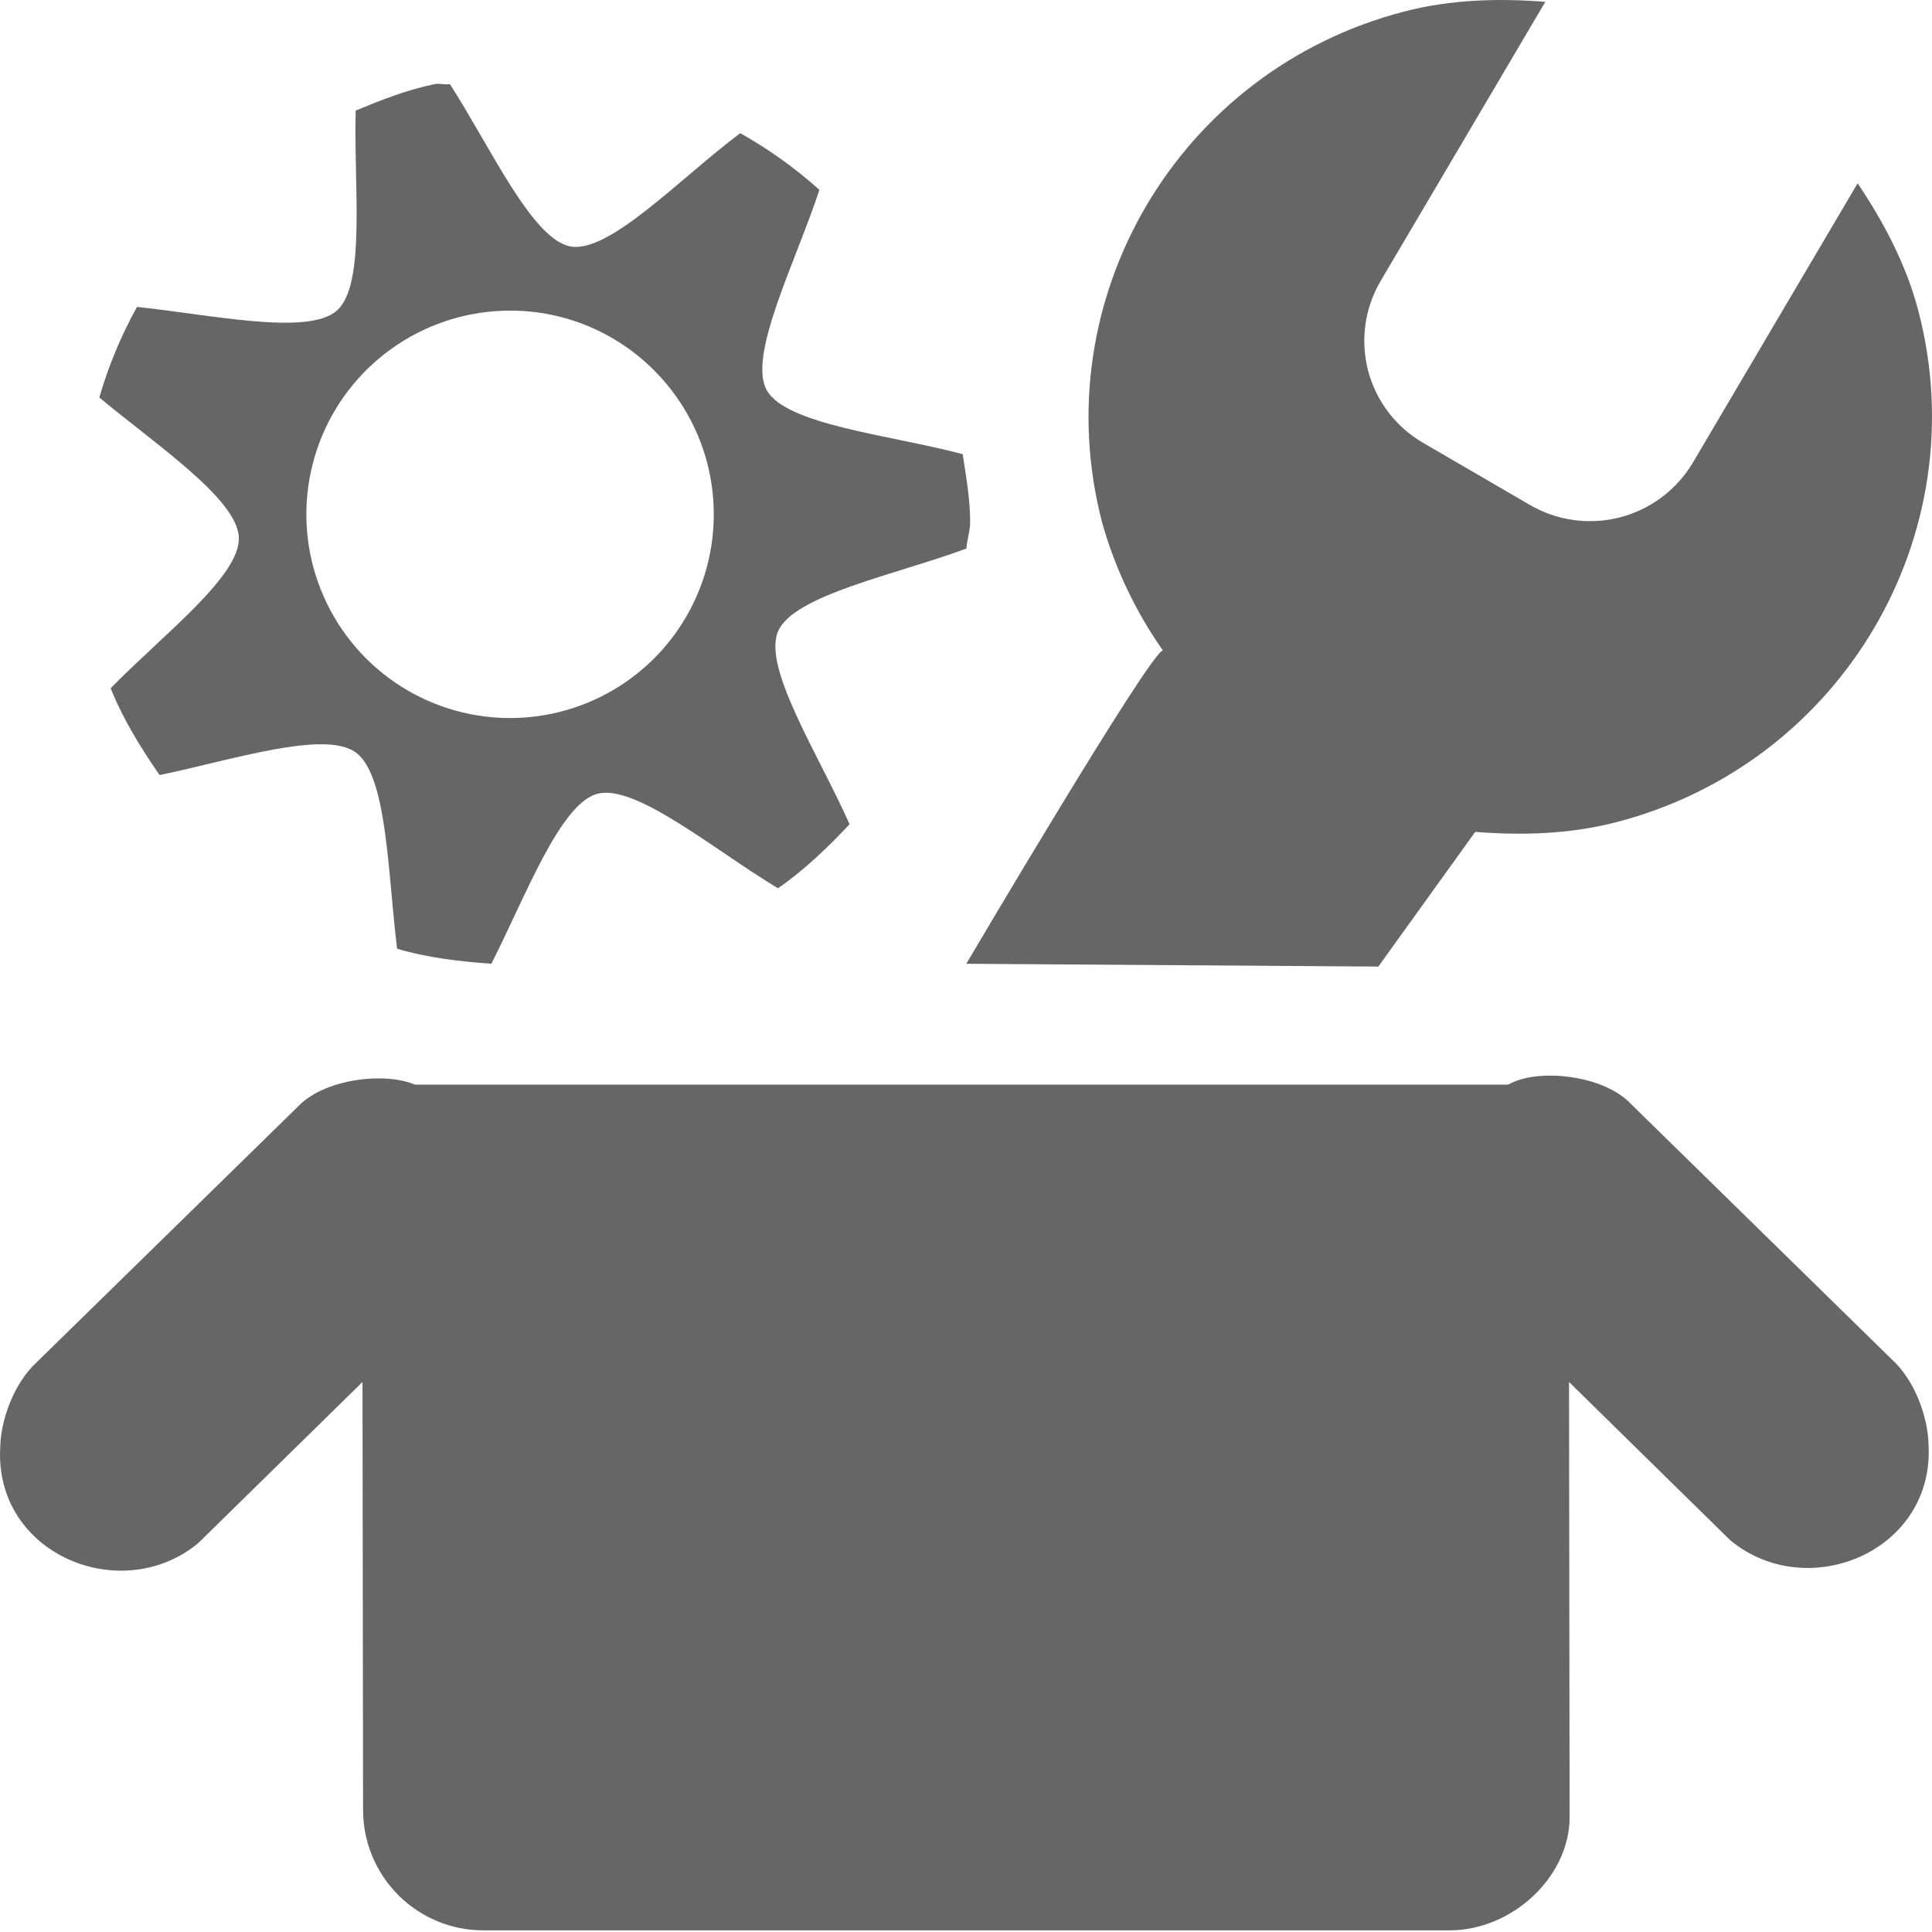 <svg width="40" height="40" viewBox="0 0 40 40" fill="none" xmlns="http://www.w3.org/2000/svg">
<path d="M0.005 29.96C0.015 29.4 0.287 28.635 0.765 28.199L6.173 22.906C6.754 22.296 8.139 22.173 8.7 22.514C8.902 22.518 11.541 24.092 11.924 24.677C13.468 27.044 11.064 29.25 8.987 28.547L8.112 28.017L4.104 31.949C2.511 33.265 -0.125 32.179 0.005 29.96V29.96ZM29.067 0.24C30.042 -0.015 31.043 -0.037 31.994 0.038L28.591 5.806C28.425 6.085 28.316 6.394 28.27 6.715C28.225 7.036 28.244 7.363 28.326 7.677C28.409 7.991 28.553 8.285 28.751 8.542C28.948 8.799 29.195 9.015 29.477 9.176L31.666 10.449C31.947 10.614 32.257 10.722 32.58 10.766C32.902 10.811 33.23 10.792 33.546 10.71C33.861 10.627 34.156 10.484 34.416 10.287C34.675 10.09 34.894 9.844 35.058 9.563L38.46 3.795C38.99 4.583 39.461 5.461 39.716 6.431C40.931 11.064 38.137 15.807 33.472 17.02C32.496 17.275 31.493 17.298 30.543 17.223L28.537 20.012L20.006 19.954C20.006 19.954 23.806 13.508 24.076 13.466C23.512 12.664 23.088 11.772 22.821 10.829C21.605 6.196 24.399 1.453 29.067 0.24V0.24Z" fill="#666666"/>
<path d="M9.002 1.741C8.427 1.859 7.894 2.069 7.364 2.289C7.321 3.85 7.581 5.896 6.974 6.431C6.376 6.957 4.38 6.516 2.836 6.354C2.507 6.948 2.245 7.577 2.056 8.23C3.249 9.221 4.905 10.329 4.945 11.122C4.982 11.925 3.379 13.135 2.291 14.249C2.548 14.894 2.916 15.484 3.304 16.047C4.825 15.729 6.718 15.112 7.364 15.577C8.022 16.052 8.027 18.093 8.222 19.642C8.847 19.829 9.503 19.904 10.173 19.954C10.876 18.569 11.591 16.652 12.359 16.437C13.147 16.215 14.766 17.583 16.107 18.391C16.652 18.013 17.137 17.548 17.59 17.065C16.954 15.632 15.789 13.831 16.107 13.075C16.424 12.32 18.543 11.9 20.009 11.357C20.019 11.172 20.086 10.997 20.086 10.809C20.086 10.331 20.001 9.861 19.931 9.403C18.418 9.001 16.267 8.798 15.871 8.072C15.481 7.352 16.477 5.418 16.965 3.93C16.463 3.48 15.913 3.087 15.326 2.757C14.075 3.695 12.617 5.246 11.814 5.103C11.021 4.963 10.158 3.052 9.315 1.741C9.215 1.759 9.102 1.721 9.002 1.741V1.741ZM10.563 6.431C12.89 6.431 14.778 8.323 14.778 10.654C14.777 11.488 14.529 12.303 14.065 12.996C13.601 13.689 12.941 14.229 12.171 14.547C11.4 14.865 10.552 14.948 9.734 14.785C8.916 14.621 8.165 14.219 7.576 13.629C6.987 13.038 6.586 12.287 6.423 11.468C6.261 10.65 6.346 9.802 6.665 9.032C6.985 8.262 7.526 7.604 8.22 7.141C8.914 6.678 9.729 6.431 10.563 6.431V6.431Z" fill="#666666"/>
<path d="M7.497 22.456H32.477L32.497 37.622C32.497 38.853 31.316 39.966 30.008 39.966H10.016C9.687 39.967 9.362 39.903 9.058 39.778C8.754 39.652 8.478 39.468 8.246 39.236C8.014 39.003 7.83 38.727 7.705 38.423C7.579 38.119 7.516 37.793 7.517 37.465L7.497 22.456Z" fill="#666666"/>
<path d="M39.928 29.903C39.916 29.342 39.646 28.577 39.165 28.142L33.76 22.849C33.177 22.238 31.791 22.116 31.23 22.456C31.03 22.461 28.389 24.034 28.009 24.62C26.465 26.986 28.869 29.192 30.943 28.489L31.819 27.959L35.826 31.892C37.422 33.21 40.058 32.122 39.928 29.903V29.903Z" fill="#666666"/>
</svg>
